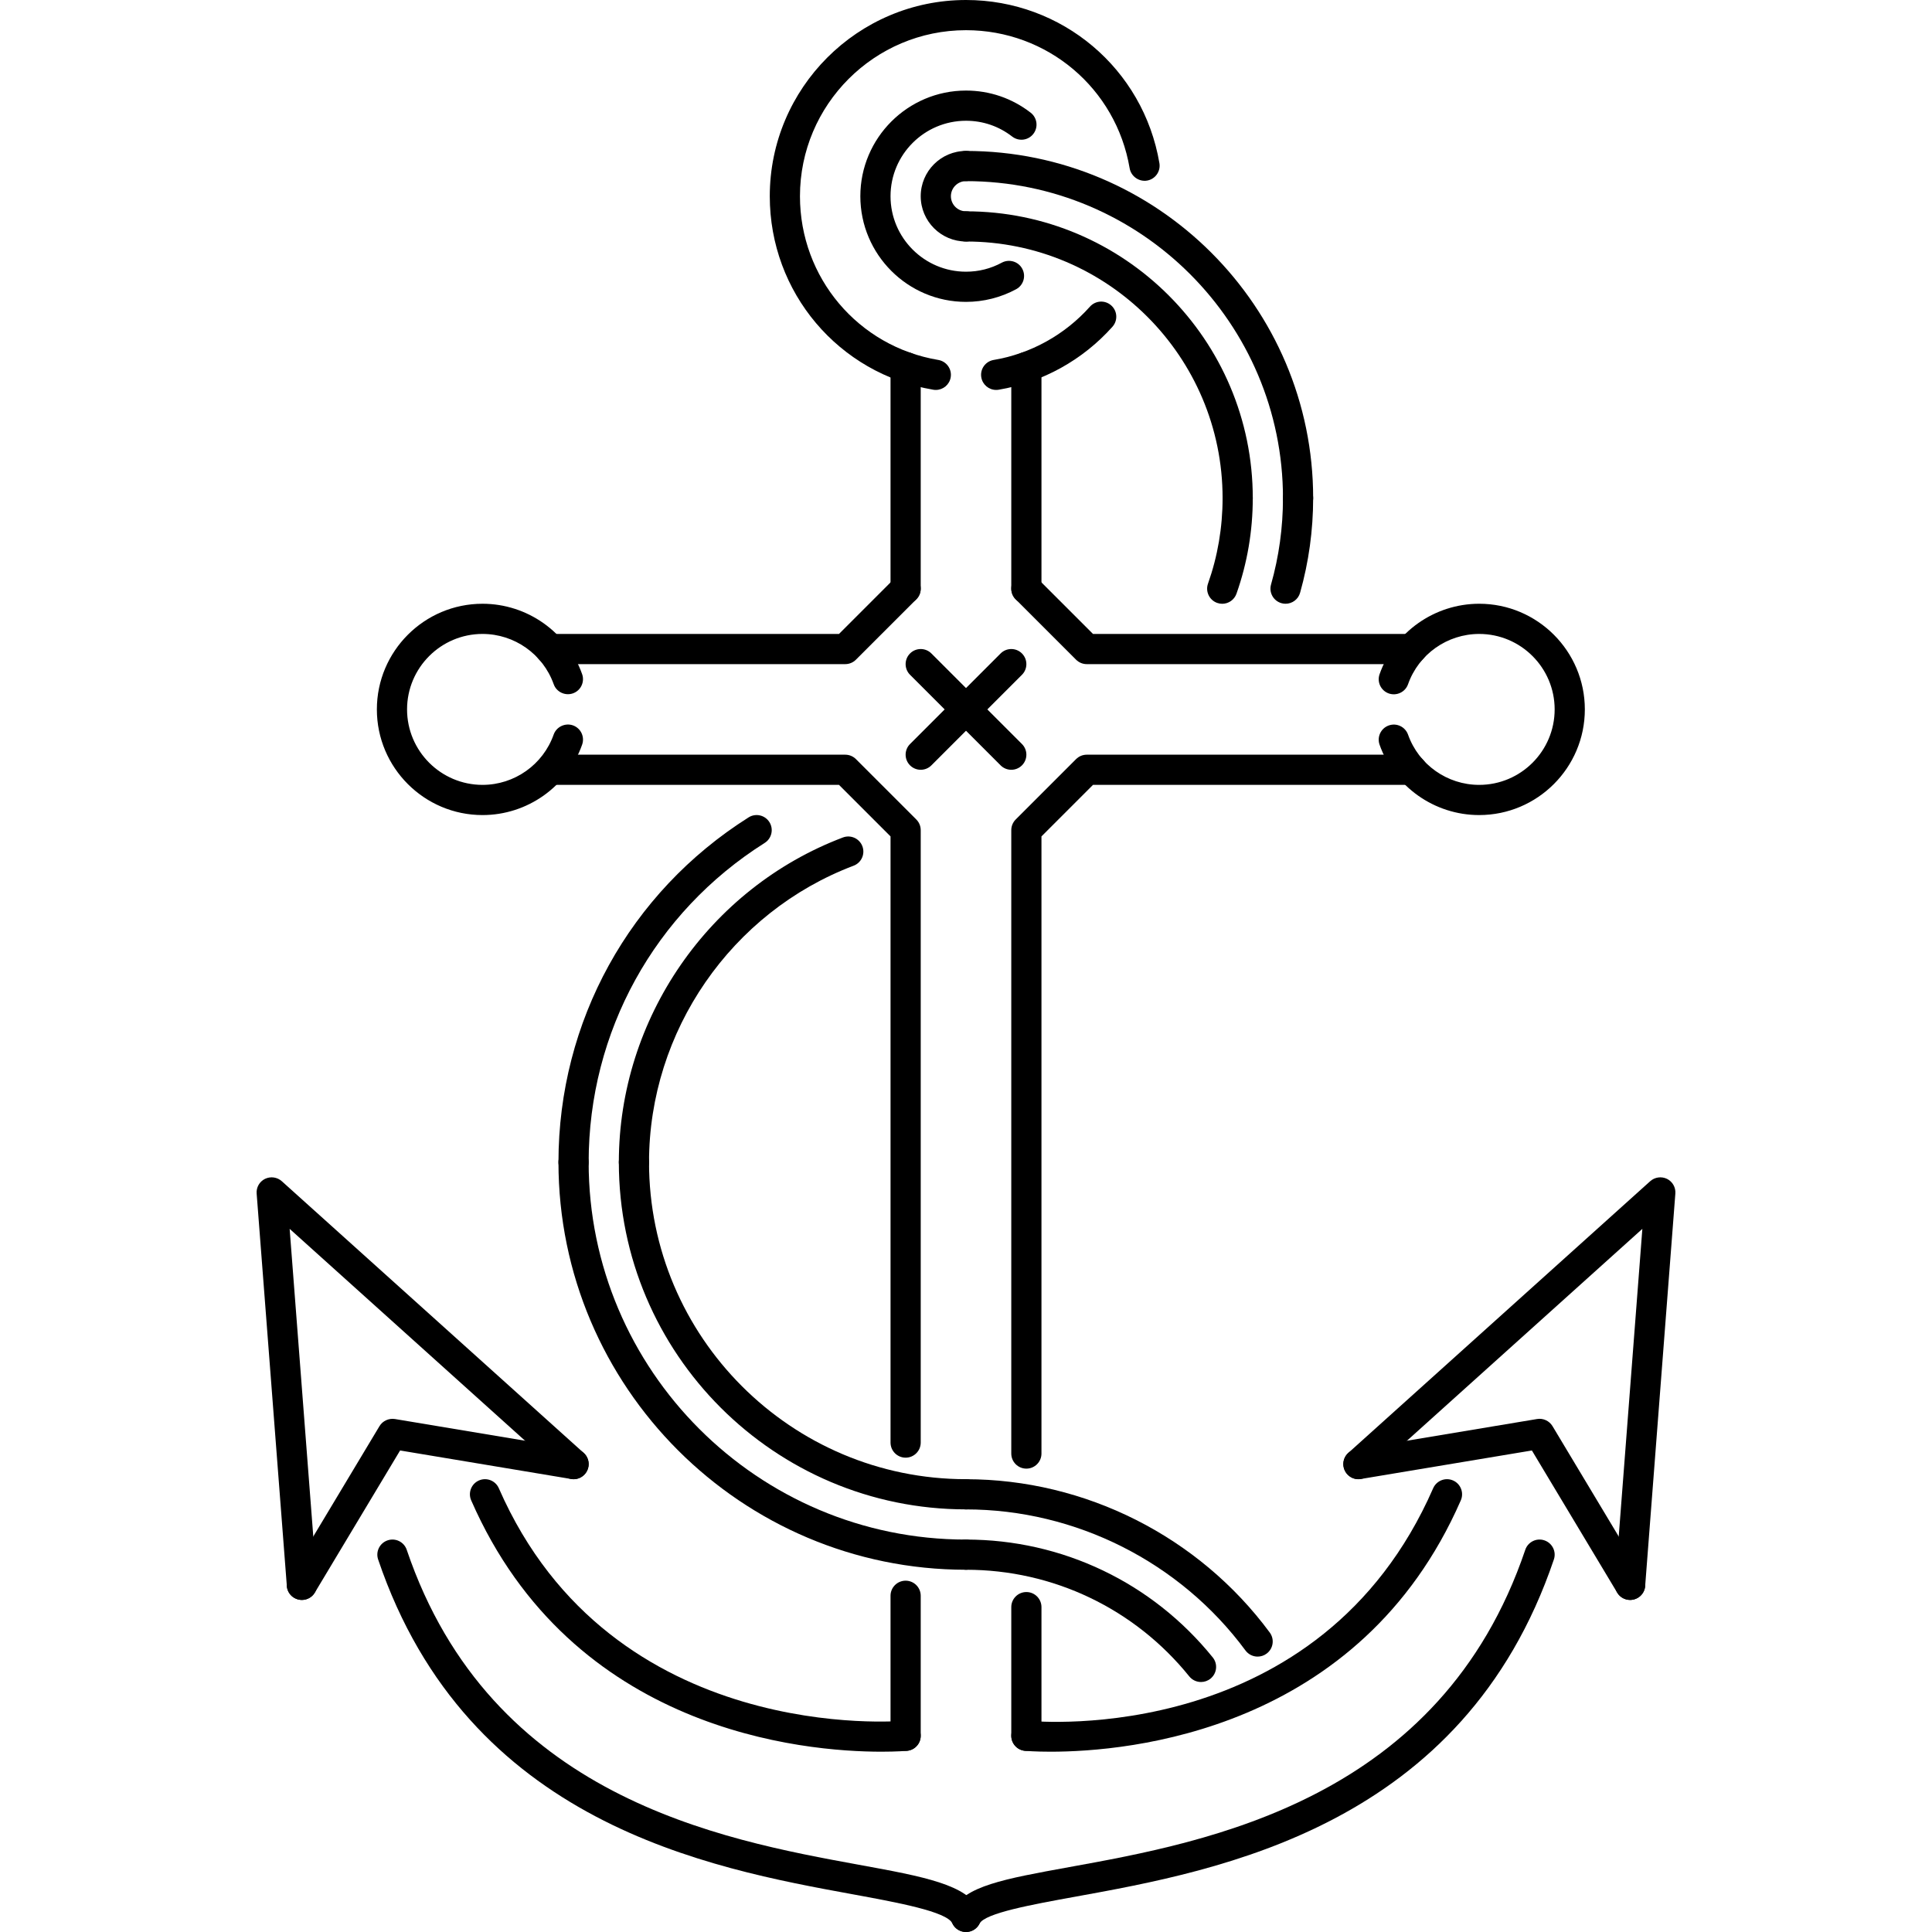 <?xml version="1.0" encoding="iso-8859-1"?>
<!-- Generator: Adobe Illustrator 19.0.0, SVG Export Plug-In . SVG Version: 6.00 Build 0)  -->
<svg version="1.1" id="Capa_1" xmlns="http://www.w3.org/2000/svg" xmlns:xlink="http://www.w3.org/1999/xlink" x="0px" y="0px"
	 viewBox="0 0 511.639 511.639" style="enable-background:new 0 0 511.639 511.639;" xml:space="preserve">
<g>
	<g>
		<path d="M154.571,384.761l-79.944-71.949c-1.226-1.094-2.966-1.328-4.442-0.625c-1.467,0.726-2.35,2.263-2.217,3.903
			l7.994,103.926c0.156,2.092,1.905,3.686,3.974,3.686c0.11,0,0.211,0,0.313-0.015c2.201-0.164,3.849-2.093,3.677-4.295
			l-7.222-93.965l72.512,65.267c1.654,1.483,4.169,1.35,5.652-0.296C156.342,388.758,156.21,386.228,154.571,384.761z"/>
	</g>
</g>
<g>
	<g>
		<path d="M259.434,505.94c-3.216-6.846-14.685-8.947-32.04-12.116c-36.459-6.675-97.47-17.847-119.681-83.395
			c-0.703-2.093-2.982-3.216-5.067-2.506c-2.092,0.71-3.216,2.974-2.506,5.066c23.726,70.014,87.634,81.709,125.81,88.688
			c11.617,2.132,24.78,4.544,26.255,7.667c0.679,1.451,2.116,2.295,3.615,2.295c0.569,0,1.155-0.125,1.702-0.375
			C259.52,510.32,260.379,507.939,259.434,505.94z"/>
	</g>
</g>
<g>
	<g>
		<path d="M243.804,459.278c-0.219-2.194-2.209-3.772-4.372-3.584c-0.773,0.071-77.391,6.903-107.331-61.573
			c-0.882-2.023-3.24-2.944-5.262-2.062c-2.022,0.883-2.943,3.241-2.061,5.262c26.762,61.23,88.071,66.57,108.611,66.57
			c4.201,0,6.699-0.218,6.839-0.234C242.423,463.439,244.03,461.471,243.804,459.278z"/>
	</g>
</g>
<g>
	<g>
		<path d="M242.658,217.02l-15.988-15.989c-0.75-0.749-1.764-1.171-2.826-1.171h-77.852c-2.209,0-3.997,1.788-3.997,3.997
			c0,2.21,1.788,3.998,3.997,3.998h76.196l13.646,13.646v160.527c0,2.209,1.788,3.997,3.997,3.997c2.21,0,3.997-1.788,3.998-3.996
			V219.846C243.829,218.785,243.408,217.769,242.658,217.02z"/>
	</g>
</g>
<g>
	<g>
		<path d="M239.83,418.603c-2.209,0-3.997,1.788-3.997,3.997v37.077c0,2.209,1.788,3.996,3.997,3.996
			c2.21,0,3.997-1.788,3.998-3.997V422.6C243.829,420.391,242.04,418.603,239.83,418.603z"/>
	</g>
</g>
<g>
	<g>
		<path d="M152.548,383.784l-47.966-7.994c-1.593-0.25-3.24,0.477-4.083,1.882l-23.983,39.972c-1.14,1.896-0.523,4.356,1.374,5.488
			c0.641,0.382,1.351,0.57,2.054,0.57c1.351,0,2.678-0.688,3.426-1.936l22.586-37.646l45.28,7.549
			c2.132,0.391,4.232-1.099,4.599-3.286C156.202,386.204,154.726,384.151,152.548,383.784z"/>
	</g>
</g>
<g>
	<g>
		<path d="M441.454,312.186c-1.467-0.703-3.216-0.469-4.442,0.625l-79.943,71.949c-1.64,1.467-1.773,3.997-0.297,5.637
			c1.483,1.639,4.005,1.764,5.652,0.296l72.511-65.267l-7.222,93.965c-0.171,2.202,1.477,4.131,3.678,4.295
			c0.101,0.016,0.203,0.016,0.312,0.016c2.06,0,3.817-1.594,3.974-3.686l7.994-103.927
			C443.804,314.45,442.922,312.913,441.454,312.186z"/>
	</g>
</g>
<g>
	<g>
		<path d="M408.993,407.923c-2.076-0.718-4.364,0.413-5.066,2.506c-22.43,66.204-83.98,77.352-120.751,84.019
			c-17.3,3.138-27.746,5.036-30.932,11.406c-0.983,1.975-0.187,4.38,1.788,5.363c0.578,0.281,1.186,0.422,1.788,0.422
			c1.46,0,2.873-0.812,3.575-2.21c1.397-2.795,14.045-5.083,25.209-7.112c38.504-6.979,102.952-18.659,126.895-89.328
			C412.21,410.898,411.085,408.633,408.993,407.923z"/>
	</g>
</g>
<g>
	<g>
		<path d="M384.799,392.059c-2.015-0.881-4.372,0.04-5.263,2.062c-29.885,68.366-104.161,61.885-107.338,61.573
			c-2.147-0.179-4.145,1.39-4.364,3.592c-0.219,2.185,1.382,4.153,3.576,4.371c0.14,0.015,2.631,0.234,6.838,0.234
			c20.549,0,81.857-5.347,108.612-66.57C387.742,395.299,386.82,392.942,384.799,392.059z"/>
	</g>
</g>
<g>
	<g>
		<path d="M373.876,199.859h-86.08c-1.062,0-2.077,0.422-2.826,1.171l-15.989,15.989c-0.749,0.749-1.171,1.764-1.171,2.826v165.087
			c0,2.209,1.788,3.996,3.997,3.996c2.21,0,3.997-1.787,3.997-3.996V221.5l13.646-13.646h84.426c2.209,0,3.996-1.788,3.996-3.998
			C377.873,201.647,376.086,199.859,373.876,199.859z"/>
	</g>
</g>
<g>
	<g>
		<path d="M271.808,421.61c-2.209,0-3.997,1.788-3.997,3.997v34.07c0,2.209,1.788,3.996,3.997,3.996c2.21,0,3.997-1.788,3.997-3.996
			v-34.07C275.805,423.398,274.017,421.61,271.808,421.61z"/>
	</g>
</g>
<g>
	<g>
		<path d="M373.861,167.882h-84.41l-14.817-14.817c-1.561-1.562-4.09-1.561-5.652,0s-1.562,4.09,0,5.652l15.989,15.988
			c0.749,0.75,1.764,1.172,2.826,1.172h86.064c2.209,0,3.996-1.788,3.996-3.998C377.858,169.67,376.071,167.882,373.861,167.882z"/>
	</g>
</g>
<g>
	<g>
		<path d="M242.655,153.065c-1.561-1.562-4.09-1.562-5.652,0l-14.817,14.817h-76.54c-2.209,0-3.997,1.788-3.997,3.997
			c0,2.21,1.788,3.998,3.997,3.998h78.195c1.062,0,2.077-0.422,2.826-1.172l15.988-15.988
			C244.217,157.156,244.216,154.627,242.655,153.065z"/>
	</g>
</g>
<g>
	<g>
		<path d="M435.121,417.644l-23.983-39.972c-0.843-1.405-2.49-2.155-4.082-1.882l-47.967,7.994c-2.178,0.368-3.653,2.42-3.287,4.599
			c0.368,2.186,2.476,3.677,4.599,3.286l45.28-7.549l22.586,37.645c0.75,1.249,2.077,1.937,3.428,1.937
			c0.702,0,1.413-0.188,2.052-0.57C435.645,422,436.262,419.54,435.121,417.644z"/>
	</g>
</g>
<g>
	<g>
		<path d="M151.72,192.091c-2.045-0.711-4.356,0.363-5.098,2.439c-2.81,7.97-10.383,13.323-18.838,13.323
			c-11.023,0-19.985-8.967-19.985-19.986c0-11.019,8.962-19.986,19.985-19.986c8.447,0,16.013,5.349,18.846,13.308
			c0.734,2.076,3.029,3.146,5.098,2.428c2.085-0.737,3.17-3.025,2.428-5.105c-3.95-11.141-14.552-18.624-26.372-18.624
			c-15.427,0-27.98,12.554-27.98,27.98c0,15.426,12.553,27.98,27.98,27.98c11.844,0,22.437-7.499,26.379-18.655
			C154.898,195.109,153.804,192.828,151.72,192.091z"/>
	</g>
</g>
<g>
	<g>
		<path d="M391.723,159.887c-11.851,0.008-22.452,7.507-26.379,18.659c-0.735,2.08,0.358,4.365,2.443,5.098
			c2.084,0.722,4.365-0.363,5.098-2.443c2.803-7.959,10.376-13.311,18.838-13.319c11.023,0,19.986,8.967,19.986,19.986
			c0,11.019-8.963,19.986-19.986,19.986c-0.008,0-0.016,0-0.016,0c-8.438,0-16.004-5.345-18.822-13.304
			c-0.749-2.088-3.021-3.17-5.105-2.432c-2.085,0.738-3.17,3.022-2.436,5.102c3.95,11.145,14.543,18.628,26.355,18.628
			c0.008,0,0.016,0,0.024-0.001c15.427,0,27.98-12.554,27.98-27.98C419.704,172.441,407.152,159.887,391.723,159.887z"/>
	</g>
</g>
<g>
	<g>
		<path d="M294.283,80.888c-1.664-1.48-4.177-1.323-5.645,0.324c-6.651,7.46-15.7,12.471-25.489,14.111
			c-2.178,0.368-3.646,2.428-3.279,4.602c0.329,1.956,2.022,3.338,3.935,3.338c0.219,0,0.446-0.015,0.67-0.054
			c11.57-1.941,22.274-7.862,30.128-16.68C296.072,84.881,295.931,82.356,294.283,80.888z"/>
	</g>
</g>
<g>
	<g>
		<path d="M307.041,43.215C302.795,18.175,281.246,0,255.819,0c-28.652,0-51.964,23.312-51.964,51.963
			c0,25.486,18.214,47.041,43.306,51.245c0.226,0.039,0.453,0.055,0.671,0.055c1.913,0,3.607-1.381,3.935-3.337
			c0.367-2.178-1.101-4.235-3.279-4.602c-21.227-3.556-36.638-21.793-36.638-43.36c0-24.244,19.728-43.969,43.969-43.969
			c21.516,0,39.745,15.376,43.338,36.555c0.374,2.182,2.498,3.63,4.613,3.275C305.939,47.454,307.408,45.39,307.041,43.215z"/>
	</g>
</g>
<g>
	<g>
		<path d="M272.947,29.843c-4.949-3.833-10.867-5.859-17.128-5.859c-15.426,0-27.98,12.554-27.98,27.98
			c0,15.426,12.553,27.98,27.98,27.98c4.638,0,9.235-1.159,13.288-3.358c1.936-1.05,2.662-3.474,1.608-5.418
			c-1.046-1.947-3.482-2.646-5.418-1.608c-2.928,1.585-6.122,2.39-9.478,2.39c-11.023,0-19.986-8.968-19.986-19.987
			s8.963-19.985,19.986-19.985c4.474,0,8.697,1.444,12.226,4.181c1.757,1.354,4.262,1.042,5.613-0.711
			C275.009,33.703,274.689,31.194,272.947,29.843z"/>
	</g>
</g>
<g>
	<g>
		<path d="M255.819,55.96c-2.203,0-3.998-1.791-3.998-3.997c0-2.205,1.796-3.997,3.998-3.997c2.209,0,3.997-1.788,3.997-3.997
			c0-2.21-1.788-3.997-3.997-3.997c-6.613,0-11.992,5.38-11.992,11.992s5.379,11.991,11.992,11.991c2.209,0,3.997-1.787,3.997-3.998
			C259.816,57.748,258.029,55.96,255.819,55.96z"/>
	</g>
</g>
<g>
	<g>
		<path d="M239.83,93.208c-2.209,0-3.997,1.788-3.997,3.997v58.685c0,2.209,1.788,3.997,3.997,3.997c2.21,0,3.997-1.788,3.998-3.996
			V97.205C243.829,94.996,242.04,93.208,239.83,93.208z"/>
	</g>
</g>
<g>
	<g>
		<path d="M271.808,93.208c-2.209,0-3.997,1.788-3.997,3.997v58.685c0,2.209,1.788,3.997,3.997,3.997
			c2.21,0,3.997-1.788,3.997-3.996V97.205C275.805,94.996,274.017,93.208,271.808,93.208z"/>
	</g>
</g>
<g>
	<g>
		<path d="M270.637,173.051c-1.561-1.562-4.09-1.562-5.652,0l-23.983,23.982c-1.562,1.561-1.562,4.09,0,5.652
			c0.781,0.781,1.803,1.171,2.826,1.171s2.046-0.39,2.826-1.171l23.983-23.982C272.199,177.142,272.197,174.613,270.637,173.051z"/>
	</g>
</g>
<g>
	<g>
		<path d="M270.637,197.033l-23.983-23.982c-1.561-1.562-4.091-1.562-5.652,0c-1.562,1.561-1.562,4.09,0,5.652l23.983,23.982
			c0.781,0.781,1.804,1.171,2.826,1.171c1.023,0,2.045-0.39,2.826-1.171C272.199,201.124,272.199,198.595,270.637,197.033z"/>
	</g>
</g>
<g>
	<g>
		<path d="M255.82,39.973c-2.21,0-3.998,1.787-3.998,3.997c0,2.209,1.788,3.997,3.998,3.997c46.287,0,83.94,37.657,83.94,83.94
			c0,2.21,1.788,3.997,3.997,3.997c2.209,0,3.997-1.787,3.998-3.996C347.755,81.213,306.51,39.973,255.82,39.973z"/>
	</g>
</g>
<g>
	<g>
		<path d="M255.819,55.961c-2.21,0-3.998,1.788-3.998,3.997c0,2.21,1.788,3.997,3.998,3.997c37.466,0,67.952,30.482,67.952,67.952
			c0,2.21,1.787,3.997,3.997,3.997c2.209,0,3.997-1.787,3.997-3.997C331.765,90.031,297.696,55.961,255.819,55.961z"/>
	</g>
</g>
<g>
	<g>
		<path d="M343.757,127.909c-2.209,0-3.997,1.788-3.997,3.997c0,7.781-1.061,15.482-3.162,22.895
			c-0.6,2.127,0.641,4.333,2.764,4.934c0.359,0.105,0.727,0.152,1.086,0.152c1.748,0,3.349-1.147,3.848-2.909
			c2.295-8.123,3.458-16.558,3.458-25.072C347.754,129.697,345.966,127.909,343.757,127.909z"/>
	</g>
</g>
<g>
	<g>
		<path d="M327.767,127.91c-2.21,0-3.997,1.788-3.997,3.997c0,7.784-1.297,15.407-3.865,22.66c-0.733,2.08,0.36,4.365,2.437,5.098
			c0.444,0.156,0.89,0.23,1.335,0.23c1.647,0,3.186-1.022,3.77-2.666c2.865-8.107,4.317-16.629,4.317-25.322
			C331.764,129.698,329.977,127.91,327.767,127.91z"/>
	</g>
</g>
<g>
	<g>
		<path d="M203.754,217.71c-1.179-1.873-3.661-2.424-5.512-1.245c-31.525,19.9-50.347,54.032-50.347,91.318
			c0,2.21,1.788,3.997,3.997,3.997s3.997-1.787,3.998-3.996c0-34.523,17.425-66.133,46.615-84.558
			C204.371,222.047,204.934,219.58,203.754,217.71z"/>
	</g>
</g>
<g>
	<g>
		<path d="M228.379,224.104c-0.781-2.061-3.099-3.107-5.153-2.323c-35.498,13.44-59.341,47.998-59.341,86.002
			c0,2.21,1.788,3.997,3.997,3.997s3.997-1.787,3.997-3.998c0-34.694,21.775-66.253,54.173-78.522
			C228.121,228.476,229.16,226.168,228.379,224.104z"/>
	</g>
</g>
<g>
	<g>
		<path d="M255.819,407.713c-55.102,0-99.93-44.827-99.93-99.93c0-2.209-1.788-3.997-3.997-3.997s-3.997,1.788-3.997,3.997
			c0,59.505,48.411,107.924,107.924,107.924c2.209,0,3.997-1.788,3.997-3.997C259.816,409.501,258.028,407.713,255.819,407.713z"/>
	</g>
</g>
<g>
	<g>
		<path d="M255.819,391.722c-46.288,0-83.941-37.66-83.941-83.94c0-2.209-1.787-3.997-3.997-3.997c-2.209,0-3.997,1.788-3.997,3.997
			c0,50.699,41.245,91.936,91.936,91.936c2.209,0,3.997-1.788,3.996-3.998C259.816,393.51,258.027,391.722,255.819,391.722z"/>
	</g>
</g>
<g>
	<g>
		<path d="M336.263,432.336c-18.784-25.426-48.856-40.604-80.459-40.604c-2.21,0-3.997,1.788-3.997,3.998
			c0,2.209,1.787,3.997,3.997,3.997c29.073,0,56.749,13.966,74.025,37.356c0.789,1.062,1.991,1.624,3.217,1.624
			c0.827,0,1.663-0.25,2.373-0.781C337.2,436.614,337.575,434.116,336.263,432.336z"/>
	</g>
</g>
<g>
	<g>
		<path d="M321.165,438.925c-16.021-19.829-39.84-31.212-65.345-31.212c-2.21,0-3.998,1.788-3.998,3.997
			c0,2.209,1.788,3.997,3.998,3.997c23.077,0,44.632,10.29,59.13,28.246c0.789,0.975,1.943,1.483,3.107,1.483
			c0.882,0,1.772-0.289,2.514-0.89C322.288,443.157,322.553,440.643,321.165,438.925z"/>
	</g>
</g>
<g>
</g>
<g>
</g>
<g>
</g>
<g>
</g>
<g>
</g>
<g>
</g>
<g>
</g>
<g>
</g>
<g>
</g>
<g>
</g>
<g>
</g>
<g>
</g>
<g>
</g>
<g>
</g>
<g>
</g>
</svg>
